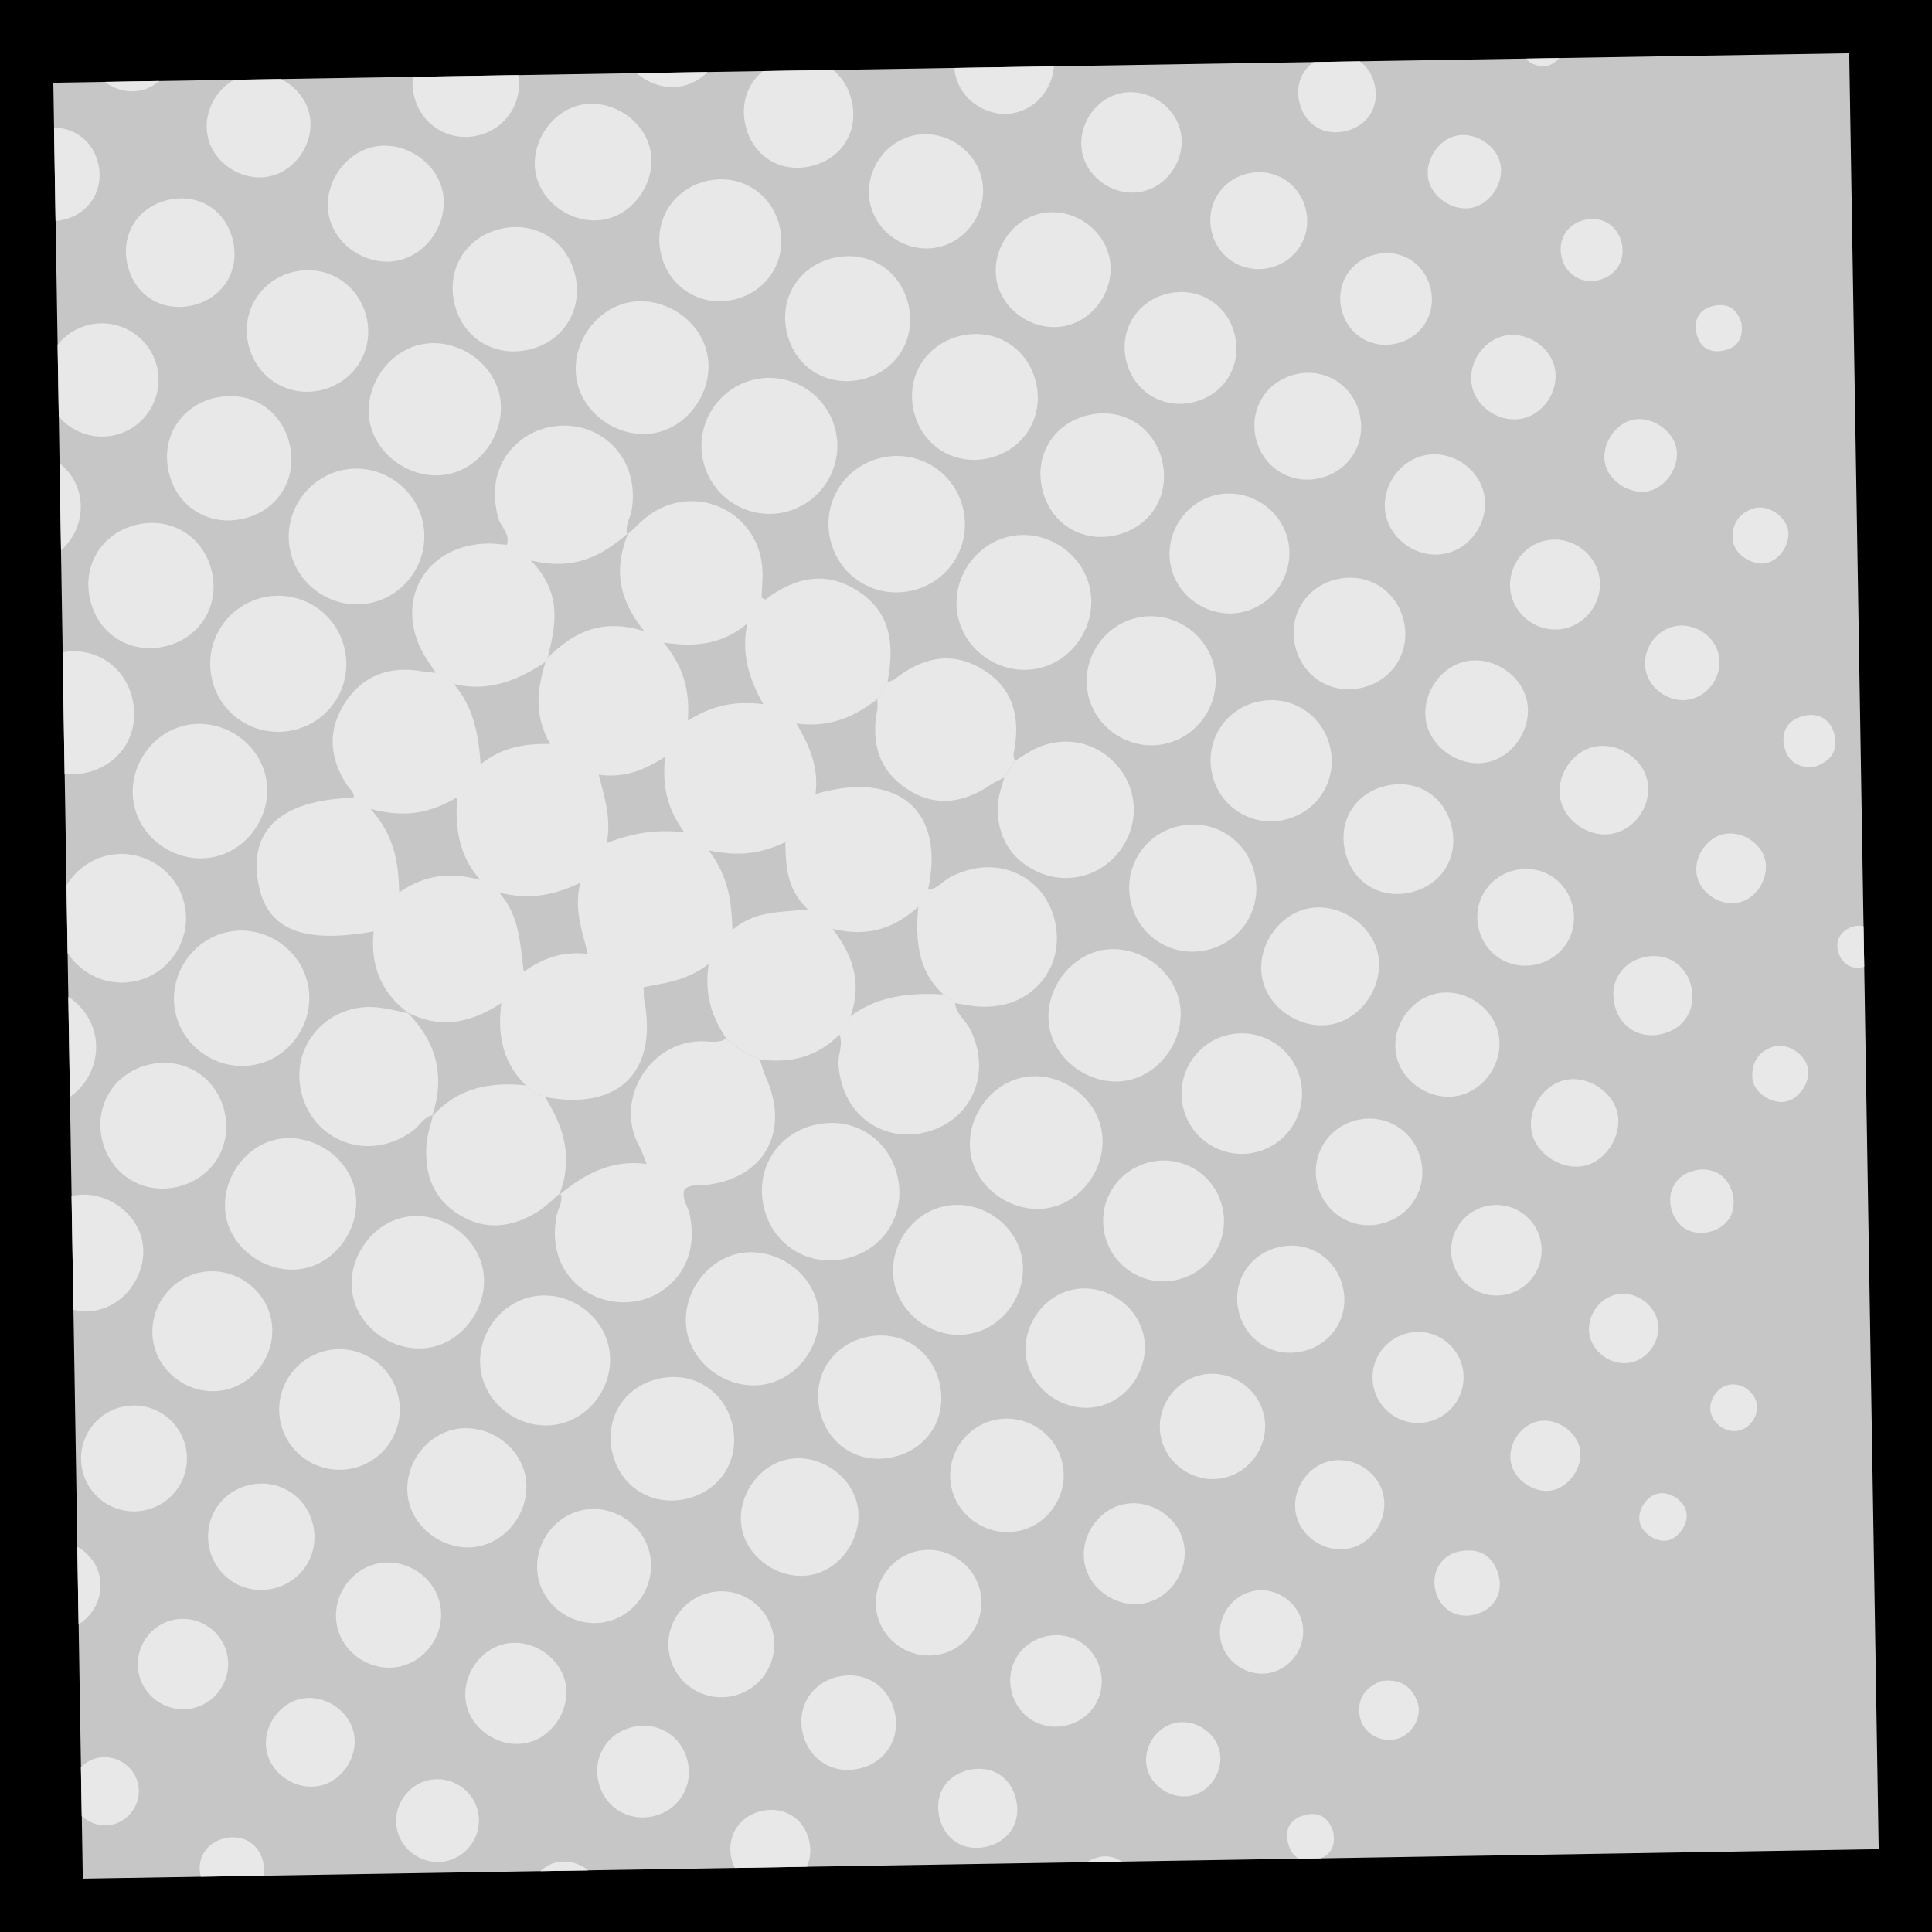 <?xml version="1.0" encoding="UTF-8"?><svg id="Icn_InventoryBG-Grey" xmlns="http://www.w3.org/2000/svg" viewBox="0 0 256 256"><defs><style>.cls-1{fill:#e8e8e8;}.cls-2{fill:#c6c6c6;}</style></defs><rect width="256" height="256"/><rect class="cls-2" x="9" y="9" width="238" height="238" transform="translate(-2.08 2.11) rotate(-.94)"/><g id="dots"><path class="cls-1" d="m66.43,132.93c-.6,4.61.41,8.11,3.26,10.89.67.76,1.5,1.27,2.49,1.53,9.75,1.88,15.02-3.29,13.18-12.89-.09-.44-.04-.91-.07-1.66,2.74-.56,5.55-.76,8.61-3.06-.61,4.15.49,7.13,2.34,9.86,1.3,1.21,2.79,2.12,4.44,2.77,4.04.58,7.62-.32,10.56-3.29.49-.8.97-1.61,1.46-2.41,1.26-3.73.92-7.3-2.36-11.58,5.25,1.22,8.47-.43,11.36-2.94.42-.75.84-1.49,1.26-2.24,2.33-10.45-3.9-15.91-14.9-12.7.42-3.24-.58-6.13-2.54-9.33,4.57.58,7.77-.98,10.72-3.24.45-.75.91-1.51,1.36-2.26.86-4.64.65-9.02-3.74-11.95-4.33-2.89-8.48-1.98-12.41.99-.06.04-.26-.1-.54-.22.04-1.22.19-2.51.11-3.78-.44-7.37-8.33-11.43-14.57-7.47-1.21.77-2.2,1.89-3.28,2.86-1.63,4.15-1.57,8.16,2.2,12.83-5.84-1.84-9.51.3-12.79,3.5-.09.18-.18.36-.28.54-1.09,3.52-1.62,7.03.6,10.89-3.47-.03-6.34.42-9.21,2.69-.29-4.16-1.05-7.75-3.59-10.65-.63-.71-1.41-1.2-2.33-1.45-.65-.07-1.31-.12-1.95-.23-4.14-.69-7.61.5-9.98,4-2.49,3.68-2.26,7.48.19,11.16.34.51.96.88.83,1.62-9.14.26-13.57,3.89-12.76,10.46.84,6.8,5.46,9.01,15.41,7.25-.46,4.43.95,8.08,4.53,10.76,3.99,2.02,7.88,1.67,12.38-1.26Zm37.63-21.34c.07,3.25.17,6.2,2.98,8.91-3.86.41-7.04.19-9.99,2.72-.13-3.76-.47-6.97-3.14-10.54,3.98.84,6.86.46,10.15-1.09Zm-5.05-28.96c-.75,3.8.07,7.04,2.13,10.68-3.76-.46-6.74.14-10,2.18.3-3.81-.49-7.04-3.2-10.35,4.47.69,7.92.12,11.07-2.51Zm-10.89,17.66c-.36,3.76.17,6.74,2.56,10-3.69-.42-6.65.03-10.27,1.41.6-3.35-.3-6.06-1.08-9.05,3.24.44,5.82-.46,8.78-2.36Zm-11.23,16.68c-.84,3.5.18,6.12,1,9.43-3.36-.39-5.83.52-8.49,2.35-.51-3.78-.53-7.44-3.28-10.49,3.58.92,6.92.58,10.77-1.29Zm-27.79-9.79c4.61,1.23,7.89.57,11.47-1.54-.32,4.3.36,7.9,3.06,10.95-3.84-1.01-7.18-.79-10.73,1.66-.11-4-.61-7.48-3.8-11.07Z"/><path class="cls-1" d="m83.17,70.81c.02-.05.04-.1.06-.15l-.12.21s.04-.04.06-.06Z"/><path class="cls-1" d="m54.05,134.2s-.04-.02-.06-.03l.15.1s-.06-.05-.09-.08Z"/><path class="cls-1" d="m87.78,170.99c3.22-2.2,4.51-5.89,3.6-10.07-.24-1.1-1.08-2.09-.7-3.29.68-.69,1.53-.51,2.32-.57,8.11-.62,11.83-6.96,8.46-14.38-.33-.73-.53-1.53-.79-2.3-1.65-.65-3.14-1.56-4.44-2.77-.89.62-1.91.41-2.88.37-7.11-.3-12.09,7.69-8.63,13.93.32.57.51,1.21.97,2.32-4.65-.62-8.18,1.31-11.42,3.96.41,1.01-.3,1.85-.49,2.76-.86,4.23.46,7.88,3.68,10.06,3.08,2.08,7.27,2.07,10.31,0Z"/><path class="cls-1" d="m74.1,158.32c.06-.05.11-.09.17-.14-.01-.03-.02-.06-.03-.09l-.14.23Z"/><path class="cls-1" d="m83.22,70.66s-.09.07-.13.11c0,.03,0,.06.02.09l.12-.21Z"/><path class="cls-1" d="m72.3,87.68c.1-.18.19-.36.28-.54,1-4.19,2.06-8.39-2.24-12.89,5.71,1.42,9.39-.61,12.75-3.48-.29-1.19.46-2.18.63-3.28.66-4.11-.99-7.89-4.33-9.86-3.17-1.87-7.44-1.59-10.34.67-3.14,2.45-4.15,6.17-3.03,10.32.32,1.19,1.62,2.09,1.15,3.57-.89-.06-1.71-.19-2.54-.17-8.22.14-12.51,7.56-8.49,14.67.49.86,1.08,1.66,1.63,2.49.92.25,1.69.73,2.33,1.45,4.57,1.11,8.49-.44,12.19-2.93Z"/><path class="cls-1" d="m112.68,134.67c-.49.8-.97,1.61-1.46,2.41.55,1.32-.2,2.6-.12,3.92.27,4.23,2.5,7.51,6.14,8.82,3.54,1.27,7.96.08,10.38-2.8,2.47-2.94,2.79-6.99.89-10.71-.6-1.17-1.83-1.96-1.97-3.39-.52-.39-1.04-.77-1.56-1.16-4.38-.21-8.63.14-12.3,2.91Z"/><path class="cls-1" d="m116.23,94.11c-.83,4.3.22,7.98,3.95,10.43,3.75,2.47,7.54,1.88,11.14-.59.54-.37,1.16-.62,1.74-.92.46-.73.92-1.47,1.39-2.2-.05-.33-.21-.67-.14-.97.96-4.66.04-8.71-4.25-11.25-4.08-2.41-7.97-1.43-11.54,1.4-.25.2-.61.24-.92.36-.45.75-.91,1.51-1.36,2.26,0,.49.09,1,0,1.48Z"/><path class="cls-1" d="m124.98,131.76c.52.39,1.04.77,1.56,1.16.98.15,1.95.36,2.93.44,4.42.36,8.09-1.63,9.77-5.27,1.66-3.58.69-8.25-2.25-10.88-2.98-2.66-7.19-3.04-11.08-.98-1,.53-1.71,1.59-2.97,1.67-.42.75-.84,1.49-1.26,2.24-.38,4.29-.15,8.4,3.29,11.61Z"/><path class="cls-1" d="m57.24,147.96s.09-.09.13-.14c0-.02.01-.05.02-.07l-.15.21Z"/><path class="cls-1" d="m74.15,158.17c-.02.05-.03.1-.06.15l.14-.23s-.06.05-.09.08Z"/><path class="cls-1" d="m72.18,145.35c-.98-.26-1.81-.77-2.49-1.53-4.72-.5-8.99.31-12.32,4-.3,1.25-.75,2.49-.85,3.76-.32,3.91.85,7.25,4.34,9.39,3.49,2.14,6.99,1.67,10.34-.38,1.07-.66,1.97-1.6,2.95-2.43,1.81-4.64.6-8.83-1.97-12.82Z"/><path class="cls-1" d="m53.99,134.17s.06.06.08.09c.02,0,.04,0,.07.01l-.15-.1Z"/><path class="cls-1" d="m57.3,147.78c-.02.06-.04.12-.06.19l.15-.21s-.06.02-.09.03Z"/><path class="cls-1" d="m54.07,134.26c-1.27-.26-2.53-.59-3.81-.75-4.38-.55-8.41,1.8-9.98,5.73-1.48,3.7-.23,8.27,2.93,10.71,3.36,2.6,7.88,2.54,11.5-.12.89-.65,1.4-1.8,2.59-2.06,1.69-5.16.56-9.65-3.23-13.52Z"/><path class="cls-1" d="m107.97,149.05c-5.03,1.19-7.94,5.91-6.75,10.94,1.19,5.02,5.93,7.94,10.94,6.76,5.02-1.19,7.94-5.93,6.75-10.94-1.19-5.02-5.93-7.94-10.94-6.75Z"/><path class="cls-1" d="m100.2,50.24c-4.96.99-8.15,5.91-7.03,10.83,1.08,4.75,5.76,7.8,10.53,6.85,4.96-.99,8.15-5.91,7.03-10.83-1.07-4.73-5.78-7.8-10.53-6.85Z"/><path class="cls-1" d="m132.31,105.92c-.58,4.37,1.46,8.01,5.36,9.68,3.84,1.65,8.18.49,10.7-2.85,2.54-3.37,2.48-7.84-.14-11.07-2.65-3.26-6.86-4.31-10.79-2.6-1.05.46-2,1.17-2.99,1.77-.46.73-.92,1.47-1.39,2.2-.26.96-.62,1.9-.75,2.88Z"/><path class="cls-1" d="m34.04,141.03c4.72-1.09,7.77-5.91,6.75-10.65-1.03-4.73-5.8-7.86-10.55-6.9-4.74.96-7.94,5.7-7.04,10.46.93,4.95,5.94,8.22,10.85,7.08Z"/><path class="cls-1" d="m133.56,71.14c-4.66,1.14-7.67,6-6.6,10.68,1.11,4.87,6.27,7.96,11.07,6.63,4.63-1.28,7.5-6.24,6.3-10.87-1.21-4.65-6.12-7.59-10.77-6.45Z"/><path class="cls-1" d="m28.45,113.53c4.7-1.05,7.8-5.95,6.75-10.66-1.05-4.7-5.95-7.8-10.66-6.75-4.7,1.05-7.8,5.95-6.75,10.66,1.05,4.7,5.95,7.8,10.66,6.75Z"/><path class="cls-1" d="m45.58,62.25c-4.93.93-8.19,5.84-7.12,10.74,1.02,4.72,5.71,7.83,10.45,6.94,4.94-.93,8.19-5.83,7.12-10.74-1.02-4.72-5.71-7.83-10.45-6.94Z"/><path class="cls-1" d="m116.72,60.67c-4.99,1.19-7.95,6.16-6.63,11.12,1.27,4.77,6,7.59,10.82,6.45,4.99-1.19,7.95-6.15,6.64-11.12-1.26-4.75-6.02-7.59-10.82-6.45Z"/><path class="cls-1" d="m28.15,90.29c1.25,4.72,6.05,7.57,10.81,6.44,4.97-1.18,7.93-6.16,6.62-11.1-1.25-4.72-6.04-7.58-10.8-6.44-4.95,1.18-7.93,6.18-6.62,11.11Z"/><path class="cls-1" d="m82.86,40.18c-4.4,1.16-7.34,5.93-6.4,10.39.97,4.61,5.97,7.79,10.6,6.74,4.6-1.05,7.72-6.1,6.59-10.69-1.13-4.6-6.22-7.64-10.78-6.44Z"/><path class="cls-1" d="m101.67,183.37c4.63-1.05,7.75-6.09,6.62-10.71-1.13-4.63-6.21-7.67-10.8-6.47-4.62,1.21-7.59,6.34-6.32,10.9,1.24,4.42,6.04,7.29,10.5,6.28Z"/><path class="cls-1" d="m57.2,178.51c4.64-.97,7.84-6.06,6.71-10.68-1.08-4.44-5.89-7.46-10.38-6.53-4.64.97-7.84,6.06-6.71,10.68,1.08,4.44,5.89,7.46,10.38,6.53Z"/><path class="cls-1" d="m135.11,142.86c-4.4,1.15-7.35,5.91-6.43,10.37.96,4.61,5.95,7.8,10.58,6.76,4.61-1.04,7.73-6.08,6.61-10.67-1.12-4.6-6.2-7.65-10.77-6.46Z"/><path class="cls-1" d="m59.57,62.79c4.62-1.05,7.75-6.19,6.55-10.76-1.16-4.42-6.01-7.37-10.46-6.36-4.62,1.05-7.75,6.19-6.55,10.76,1.16,4.42,6.01,7.37,10.46,6.36Z"/><path class="cls-1" d="m40.16,168.1c4.42-.81,7.63-5.42,6.95-9.99-.69-4.61-5.58-8.03-10.26-7.17-4.42.81-7.63,5.42-6.95,9.99.69,4.61,5.58,8.03,10.26,7.17Z"/><path class="cls-1" d="m149.96,143.02c4.61-1.26,7.54-6.51,6.14-11-1.37-4.4-6.32-7.17-10.69-5.97-4.42,1.21-7.32,6.09-6.27,10.52,1.1,4.62,6.26,7.7,10.82,6.46Z"/><path class="cls-1" d="m129.05,176.62c4.51-1.15,7.39-5.98,6.25-10.47-1.15-4.51-5.98-7.39-10.47-6.25-4.51,1.15-7.39,5.98-6.25,10.47,1.15,4.51,5.98,7.39,10.47,6.25Z"/><path class="cls-1" d="m160.83,88.11c-1.15-4.53-5.87-7.35-10.39-6.2-4.53,1.15-7.35,5.87-6.2,10.39,1.15,4.53,5.87,7.35,10.39,6.2,4.53-1.15,7.35-5.87,6.2-10.39Z"/><path class="cls-1" d="m18.21,129.95c4.54-1.15,7.33-5.84,6.18-10.36-1.15-4.54-5.84-7.33-10.36-6.18-2.26.58-4.09,2.03-5.22,3.91l.15,8.96c1.94,2.99,5.65,4.58,9.26,3.66Z"/><path class="cls-1" d="m74.35,188.63c4.51-1.15,7.39-5.99,6.24-10.48-1.15-4.51-5.99-7.39-10.48-6.24-4.51,1.15-7.39,5.99-6.24,10.48,1.15,4.51,5.99,7.39,10.48,6.24Z"/><path class="cls-1" d="m91.18,198.54c4.52-1.17,6.99-5.43,5.81-9.98-1.17-4.5-5.44-6.99-9.98-5.81-4.52,1.17-6.99,5.43-5.81,9.98,1.17,4.5,5.44,6.99,9.98,5.81Z"/><path class="cls-1" d="m127.58,44.43c-4.74.96-7.58,5.33-6.51,10.01,1.03,4.52,5.2,7.23,9.71,6.32,4.74-.96,7.58-5.33,6.51-10.01-1.03-4.52-5.2-7.23-9.71-6.32Z"/><path class="cls-1" d="m22.06,85.6c4.51-1.15,7.08-5.42,5.99-9.95-1.09-4.54-5.32-7.17-9.86-6.14-4.56,1.03-7.26,5.22-6.29,9.77,1.02,4.78,5.43,7.53,10.16,6.32Z"/><path class="cls-1" d="m144.29,54.99c-4.57,1.02-7.23,5.18-6.21,9.73,1.02,4.57,5.18,7.23,9.73,6.21,4.57-1.02,7.23-5.18,6.21-9.73-1.02-4.57-5.18-7.23-9.73-6.21Z"/><path class="cls-1" d="m114.51,50.19c4.48-1.21,6.97-5.5,5.8-10.04-1.15-4.51-5.41-7.05-9.95-5.95-4.53,1.1-7.14,5.31-6.1,9.85,1.08,4.74,5.53,7.41,10.25,6.14Z"/><path class="cls-1" d="m23.47,157.27c4.52-1.03,7.24-5.19,6.34-9.7-.95-4.74-5.32-7.59-10-6.52-4.52,1.03-7.24,5.19-6.34,9.7.95,4.74,5.32,7.59,10,6.52Z"/><path class="cls-1" d="m28.55,52.7c-4.55,1.04-7.2,5.18-6.22,9.72,1.03,4.76,5.4,7.46,10.11,6.26,4.5-1.15,7.02-5.38,5.92-9.9-1.1-4.52-5.28-7.11-9.81-6.07Z"/><path class="cls-1" d="m159.99,125.86c4.62-1.09,7.38-5.64,6.22-10.24-1.16-4.61-5.74-7.3-10.34-6.07-4.58,1.22-7.21,5.85-5.92,10.43,1.23,4.37,5.6,6.94,10.04,5.89Z"/><path class="cls-1" d="m70.19,46.31c4.51-1.11,7.08-5.3,6.03-9.83-1.1-4.72-5.52-7.35-10.22-6.07-4.46,1.22-6.91,5.49-5.73,10.01,1.16,4.49,5.39,7,9.92,5.88Z"/><path class="cls-1" d="m11.5,102.37c4.54-1.07,7.12-5.26,6.04-9.79-1.03-4.35-4.92-6.9-9.24-6.15l.26,16.12c.94.1,1.93.05,2.93-.18Z"/><path class="cls-1" d="m166.57,152.63c4.21-1.11,6.77-5.4,5.73-9.63-1.04-4.23-5.29-6.85-9.54-5.88-4.24.97-6.93,5.19-6.03,9.45.95,4.45,5.44,7.22,9.84,6.06Z"/><path class="cls-1" d="m12.56,137.1c-.46-2.14-1.78-3.9-3.51-5.01l.22,13.25c2.57-1.79,3.99-5.02,3.3-8.24Z"/><path class="cls-1" d="m42.23,51.76c4.54-.87,7.36-5.14,6.36-9.63-.96-4.32-5.02-7.01-9.33-6.18-4.54.87-7.36,5.14-6.36,9.63.96,4.32,5.02,7.01,9.33,6.18Z"/><path class="cls-1" d="m26.25,168.67c-4.2,1.03-6.87,5.42-5.84,9.61,1.03,4.2,5.42,6.87,9.61,5.84,4.2-1.03,6.87-5.42,5.84-9.61-1.03-4.2-5.42-6.87-9.61-5.84Z"/><path class="cls-1" d="m46.74,194.56c4.25-.95,6.96-5.16,6.07-9.42-.89-4.26-5.06-7.04-9.33-6.22-4.27.82-7.12,4.95-6.37,9.23.79,4.48,5.18,7.4,9.62,6.41Z"/><path class="cls-1" d="m97.04,39.75c4.52-.93,7.27-5.14,6.29-9.62-.99-4.51-5.23-7.19-9.71-6.14-4.29,1-6.93,5.02-6.11,9.32.87,4.53,5.04,7.36,9.52,6.44Z"/><path class="cls-1" d="m166.76,92.96c-4.48.96-7.21,5.31-6.11,9.76,1.04,4.25,5.18,6.85,9.46,5.93,4.48-.96,7.2-5.31,6.11-9.76-1.04-4.25-5.18-6.85-9.46-5.93Z"/><path class="cls-1" d="m118.36,193.07c4.55-1.04,7.18-5.2,6.15-9.74-1.04-4.55-5.2-7.18-9.74-6.15-4.55,1.04-7.18,5.2-6.15,9.74,1.04,4.56,5.2,7.18,9.74,6.15Z"/><path class="cls-1" d="m156.29,169.5c4.23-1.15,6.73-5.46,5.64-9.71-1.09-4.25-5.35-6.82-9.62-5.79-4.27,1.03-6.9,5.24-5.94,9.53,1,4.48,5.49,7.18,9.92,5.97Z"/><path class="cls-1" d="m161.17,65.58c-4.21.94-6.96,5.28-6.02,9.5.94,4.21,5.28,6.96,9.5,6.02,4.21-.94,6.96-5.28,6.02-9.5-.94-4.21-5.28-6.96-9.5-6.02Z"/><path class="cls-1" d="m145.87,186.28c4.1-1.13,6.69-5.64,5.57-9.72-1.13-4.1-5.64-6.69-9.72-5.57-4.1,1.13-6.69,5.64-5.57,9.72,1.13,4.1,5.64,6.69,9.72,5.57Z"/><path class="cls-1" d="m63.34,204.91c4.18-.77,7.12-5.18,6.27-9.38-.85-4.18-5.29-7.04-9.47-6.11-3.97.88-6.75,5.03-6.07,9.08.7,4.18,5.06,7.2,9.28,6.42Z"/><path class="cls-1" d="m176.3,135.76c4.12-.69,7.14-5.19,6.29-9.33-.81-3.92-5.04-6.77-9.04-6.09-4.12.69-7.14,5.19-6.29,9.33.81,3.92,5.03,6.77,9.04,6.09Z"/><path class="cls-1" d="m80.32,29.03c3.93-.89,6.67-5.19,5.85-9.16-.81-3.93-5.07-6.75-9.07-6-4.12.77-7.05,5.36-6.04,9.46.97,3.92,5.31,6.6,9.25,5.7Z"/><path class="cls-1" d="m12.62,173.65c4.13-.69,7.13-5.21,6.2-9.35-.88-3.93-5.18-6.68-9.15-5.86-.06.01-.12.03-.19.05l.25,15.06c.94.22,1.92.27,2.89.11Z"/><path class="cls-1" d="m113.54,199.13c-.98-3.9-5.29-6.58-9.23-5.75-4.11.87-6.96,5.45-5.93,9.53.98,3.9,5.29,6.58,9.23,5.75,4.11-.87,6.96-5.45,5.93-9.53Z"/><path class="cls-1" d="m53.08,34.44c3.91-1.05,6.48-5.38,5.52-9.29-.97-3.92-5.26-6.56-9.2-5.67-4.11.94-6.86,5.56-5.7,9.59,1.12,3.9,5.51,6.4,9.38,5.37Z"/><path class="cls-1" d="m134.94,202.87c4.07-.83,6.73-4.93,5.83-9.01-.86-3.88-4.68-6.44-8.61-5.78-4.1.69-6.89,4.7-6.13,8.8.76,4.08,4.83,6.81,8.91,5.98Z"/><path class="cls-1" d="m86.02,205.53c-1.1-4.01-5.44-6.45-9.4-5.29-3.8,1.11-6.16,5.16-5.26,9.01.95,4.04,5.19,6.62,9.21,5.59,4.03-1.03,6.54-5.31,5.44-9.31Z"/><path class="cls-1" d="m141.43,43.12c3.97-1.02,6.52-5.32,5.51-9.27-1.02-3.97-5.31-6.52-9.27-5.51-3.97,1.02-6.52,5.31-5.51,9.27,1.02,3.97,5.32,6.52,9.27,5.51Z"/><path class="cls-1" d="m10.51,65.47c-.39-1.66-1.35-3.07-2.61-4.09l.19,11.53c2.03-1.8,3.08-4.67,2.42-7.44Z"/><path class="cls-1" d="m15.06,57.69c4.08-.86,6.69-4.94,5.76-9.02-.93-4.07-5.05-6.61-9.11-5.61-1.67.41-3.08,1.37-4.08,2.63l.16,9.51c1.73,2.02,4.49,3.08,7.27,2.49Z"/><path class="cls-1" d="m124.56,32.7c4.02-1.03,6.54-5.34,5.45-9.33-1.1-4.01-5.47-6.46-9.42-5.3-3.8,1.12-6.17,5.18-5.26,9.03.96,4.04,5.22,6.62,9.24,5.6Z"/><path class="cls-1" d="m187,118.23c4.07-.98,6.32-4.68,5.34-8.75-.98-4.07-4.68-6.32-8.75-5.34-4.07.98-6.32,4.68-5.34,8.75.98,4.07,4.68,6.32,8.75,5.34Z"/><path class="cls-1" d="m176.91,76.81c-3.95,1.04-6.21,4.79-5.29,8.78.96,4.18,4.93,6.57,9.08,5.48,4.13-1.09,6.4-5.14,5.18-9.26-1.15-3.9-5-6.04-8.96-5Z"/><path class="cls-1" d="m154.75,38.9c-3.98.93-6.38,4.63-5.58,8.63.84,4.21,4.76,6.74,8.93,5.77,3.98-.93,6.38-4.63,5.58-8.63-.84-4.21-4.76-6.74-8.93-5.77Z"/><path class="cls-1" d="m41.46,201.96c-.92-3.78-4.59-6.06-8.39-5.2-3.99.9-6.33,4.84-5.23,8.78,1.04,3.73,4.81,5.88,8.57,4.9,3.76-.98,5.97-4.7,5.05-8.48Z"/><path class="cls-1" d="m25.43,40.48c4.05-.91,6.35-4.52,5.45-8.55-.91-4.05-4.52-6.35-8.55-5.45-4.05.91-6.35,4.52-5.45,8.55.91,4.05,4.52,6.35,8.55,5.45Z"/><path class="cls-1" d="m54.78,12.28c.71,4.04,4.52,6.59,8.5,5.68,3.7-.84,6.02-4.32,5.39-8.01l-13.95.23c-.08.68-.07,1.39.05,2.1Z"/><path class="cls-1" d="m182.66,162.22c3.99-.74,6.5-4.49,5.64-8.43-.82-3.76-4.38-6.15-8.14-5.45-3.79.7-6.3,4.18-5.73,7.95.6,4.01,4.29,6.67,8.23,5.94Z"/><path class="cls-1" d="m98.76,16.5c.89,4.09,4.51,6.43,8.58,5.54,4.1-.89,6.43-4.51,5.54-8.58-.38-1.76-1.28-3.2-2.49-4.19l-9.29.15c-2.02,1.63-2.96,4.24-2.35,7.08Z"/><path class="cls-1" d="m166.4,58.04c.87,3.79,4.42,6.12,8.21,5.38,4.02-.79,6.47-4.54,5.56-8.51-.87-3.79-4.43-6.12-8.21-5.37-4.02.79-6.47,4.54-5.56,8.51Z"/><path class="cls-1" d="m172.44,179.09c3.84-.79,6.25-4.29,5.59-8.1-.71-4.06-4.4-6.61-8.4-5.78-3.84.79-6.25,4.29-5.59,8.1.7,4.06,4.4,6.61,8.4,5.78Z"/><path class="cls-1" d="m94.12,211.02c-3.74.8-6.16,4.46-5.43,8.2.78,3.95,4.69,6.44,8.59,5.46,3.72-.93,6-4.65,5.13-8.39-.87-3.74-4.55-6.08-8.29-5.28Z"/><path class="cls-1" d="m162.11,195.84c3.71-.79,6.17-4.57,5.38-8.28-.79-3.71-4.57-6.17-8.28-5.38-3.71.79-6.17,4.57-5.38,8.28.79,3.71,4.57,6.17,8.28,5.38Z"/><path class="cls-1" d="m24.61,191.77c-.81-3.74-4.48-6.15-8.22-5.4-3.95.79-6.42,4.71-5.43,8.61.94,3.72,4.67,5.98,8.4,5.1,3.73-.88,6.06-4.57,5.25-8.31Z"/><path class="cls-1" d="m58.23,212.22c-.97-3.65-4.89-5.93-8.53-4.96-3.65.97-5.93,4.88-4.96,8.53.97,3.65,4.89,5.93,8.53,4.96,3.65-.97,5.93-4.89,4.96-8.53Z"/><path class="cls-1" d="m129.88,210.83c-.83-3.69-4.54-6.09-8.24-5.32-3.7.76-6.17,4.44-5.47,8.15.73,3.9,4.67,6.44,8.54,5.51,3.67-.89,6-4.64,5.17-8.33Z"/><path class="cls-1" d="m194.45,87.59c-3.41.58-5.99,4.16-5.54,7.69.46,3.61,4.3,6.38,7.96,5.76,3.41-.58,5.99-4.17,5.54-7.69-.46-3.61-4.3-6.38-7.96-5.76Z"/><path class="cls-1" d="m90.09,11.46c1.41-.22,2.68-.93,3.67-1.92l-9.4.15c1.54,1.36,3.65,2.09,5.74,1.76Z"/><path class="cls-1" d="m27.57,18.31c.92,3.6,4.93,5.95,8.5,4.97,3.58-.99,5.87-5.07,4.82-8.59-.56-1.87-1.97-3.38-3.69-4.22l-6.19.1c-2.64,1.49-4.2,4.73-3.43,7.74Z"/><path class="cls-1" d="m156.84,204.44c-.75-3.49-4.48-5.87-7.98-5.11-3.49.75-5.87,4.48-5.11,7.98.75,3.49,4.48,5.87,7.98,5.11,3.48-.75,5.87-4.48,5.11-7.98Z"/><path class="cls-1" d="m193.2,145.19c3.65-.75,6.16-4.66,5.33-8.31-.83-3.65-4.77-6.08-8.4-5.18-3.44.85-5.79,4.52-5.14,8.01.68,3.65,4.55,6.23,8.22,5.48Z"/><path class="cls-1" d="m67.16,217.77c-3.48.6-6.02,4.25-5.42,7.8.59,3.48,4.25,6.02,7.8,5.42,3.48-.59,6.02-4.25,5.42-7.8-.6-3.48-4.25-6.02-7.8-5.42Z"/><path class="cls-1" d="m188.49,60.4c-3.46.9-5.69,4.66-4.8,8.1.9,3.46,4.66,5.69,8.1,4.79,3.46-.9,5.69-4.66,4.79-8.1-.9-3.46-4.66-5.69-8.1-4.79Z"/><path class="cls-1" d="m134.42,14.96c2.92-.6,5.05-3.27,5.22-6.17l-13.17.22c.02.24.04.48.09.72.65,3.52,4.32,5.96,7.86,5.23Z"/><path class="cls-1" d="m151.34,25.38c3.48-.75,5.85-4.43,5.1-7.93-.75-3.48-4.43-5.85-7.93-5.1-3.48.75-5.85,4.43-5.1,7.93.75,3.48,4.43,5.85,7.93,5.1Z"/><path class="cls-1" d="m203.63,127.77c3.47-.82,5.53-4.09,4.78-7.57-.76-3.49-3.99-5.62-7.48-4.93-3.49.69-5.7,3.91-5.08,7.39.66,3.7,4.12,5.98,7.78,5.11Z"/><path class="cls-1" d="m110.92,222.2c-3.49.88-5.4,4.09-4.52,7.59.88,3.48,4.09,5.4,7.59,4.53,3.48-.88,5.4-4.09,4.53-7.59-.88-3.48-4.09-5.4-7.59-4.52Z"/><path class="cls-1" d="m168.02,35.53c3.69-.73,5.91-4.25,4.98-7.89-.89-3.45-4.22-5.46-7.68-4.64-3.47.82-5.55,4.11-4.79,7.59.75,3.48,4.01,5.63,7.5,4.94Z"/><path class="cls-1" d="m193.89,181.75c-.46-3.47-3.69-5.81-7.12-5.15-3.24.63-5.37,3.69-4.82,6.93.56,3.24,3.6,5.45,6.84,4.95,3.26-.5,5.52-3.49,5.09-6.73Z"/><path class="cls-1" d="m12.94,21.36c-.79-2.74-3.09-4.43-5.78-4.44l.2,12.36c.42-.03.84-.1,1.27-.22,3.44-.92,5.29-4.24,4.3-7.7Z"/><path class="cls-1" d="m138.85,216.77c-3.51.65-5.65,3.94-4.81,7.4.8,3.27,3.91,5.21,7.2,4.47,3.29-.74,5.29-3.82,4.62-7.1-.68-3.31-3.72-5.38-7.01-4.77Z"/><path class="cls-1" d="m83.9,228.82c-3.31.74-5.32,3.8-4.64,7.11.72,3.52,4.03,5.59,7.5,4.68,3.27-.86,5.14-4,4.34-7.3-.8-3.29-3.9-5.23-7.2-4.49Z"/><path class="cls-1" d="m204.12,164.3c-.75-3.23-3.97-5.23-7.2-4.48s-5.23,3.97-4.48,7.2c.75,3.23,3.97,5.23,7.2,4.49,3.23-.75,5.23-3.97,4.48-7.2Z"/><path class="cls-1" d="m184.85,45.56c3.52-.72,5.58-4.04,4.67-7.51-.86-3.27-4-5.14-7.3-4.33-3.29.8-5.22,3.91-4.48,7.21.74,3.31,3.81,5.31,7.12,4.63Z"/><path class="cls-1" d="m207.56,83.22c3.18-.84,5.13-4.25,4.22-7.4-.86-2.98-3.98-4.85-7.01-4.19-3.22.7-5.29,4.02-4.52,7.22.77,3.21,4.12,5.21,7.31,4.37Z"/><path class="cls-1" d="m13.15,208.67c-.41-1.62-1.51-2.94-2.91-3.72l.17,10.28c2.17-1.32,3.39-4,2.74-6.56Z"/><path class="cls-1" d="m18.79,11.95c.86-.21,1.64-.64,2.31-1.22l-7.22.12c1.39,1.04,3.2,1.52,4.92,1.1Z"/><path class="cls-1" d="m22.69,214.71c-3.18.85-5.08,4.15-4.23,7.34.85,3.18,4.15,5.08,7.34,4.23,3.18-.85,5.08-4.16,4.23-7.34-.85-3.18-4.15-5.08-7.34-4.23Z"/><path class="cls-1" d="m214.25,147.2c-.83-2.86-4.22-4.8-7.07-4.05-2.88.76-4.88,4.09-4.2,6.98.73,3.07,4.4,5.18,7.37,4.23,2.83-.9,4.71-4.35,3.9-7.16Z"/><path class="cls-1" d="m39.76,225.13c-3.15.74-5.21,4.23-4.32,7.33.84,2.93,4.07,4.83,7.03,4.14,3.14-.74,5.21-4.24,4.32-7.33-.83-2.9-4.1-4.83-7.03-4.14Z"/><path class="cls-1" d="m213.78,110.44c3.14-.68,5.26-4.14,4.44-7.24-.77-2.89-4.02-4.89-6.95-4.26-3.14.68-5.26,4.14-4.44,7.25.77,2.89,4.02,4.89,6.95,4.26Z"/><path class="cls-1" d="m183.28,197.97c-.78-3.14-4.17-5.15-7.29-4.31-3.11.84-5.07,4.31-4.16,7.38.86,2.91,4.03,4.78,6.99,4.12,3.15-.7,5.23-4.06,4.45-7.19Z"/><path class="cls-1" d="m56.93,235.85c-2.88.56-4.86,3.43-4.37,6.32.53,3.09,3.66,5.15,6.71,4.41,2.87-.7,4.7-3.62,4.07-6.51-.63-2.88-3.51-4.78-6.41-4.22Z"/><path class="cls-1" d="m166.19,210.8c-3.03.53-5.1,3.64-4.42,6.65.63,2.82,3.51,4.74,6.36,4.24,3.03-.53,5.1-3.64,4.42-6.66-.63-2.82-3.51-4.74-6.36-4.24Z"/><path class="cls-1" d="m195.04,51.17c.64,3,3.96,5.02,6.92,4.23,2.98-.8,4.85-4.19,3.93-7.1-.88-2.75-4.03-4.49-6.79-3.75-2.78.74-4.65,3.8-4.05,6.61Z"/><path class="cls-1" d="m128.48,234.5c-3.07.66-4.72,3.25-4.01,6.3.72,3.05,3.35,4.64,6.39,3.86,3.02-.77,4.55-3.45,3.71-6.48-.79-2.81-3.23-4.29-6.09-3.67Z"/><path class="cls-1" d="m172.15,13.44c.67,3.07,3.28,4.68,6.32,3.89,2.79-.73,4.31-3.2,3.7-6.03-.3-1.39-1.02-2.47-1.99-3.17l-6.11.1c-1.62,1.13-2.39,3.07-1.92,5.21Z"/><path class="cls-1" d="m219.58,137.12c3.1-.38,5.06-2.87,4.62-5.88-.44-3.08-2.99-4.98-5.99-4.48-3.07.51-4.9,3.08-4.33,6.1.54,2.88,2.86,4.62,5.7,4.27Z"/><path class="cls-1" d="m107.24,243.97c-.67-2.99-3.33-4.68-6.31-4.01-2.99.67-4.68,3.33-4.01,6.31.1.45.26.86.44,1.24l9.56-.16c.45-1,.59-2.16.31-3.39Z"/><path class="cls-1" d="m155.77,228.28c-2.66.55-4.46,3.46-3.76,6.09.64,2.43,3.33,4.09,5.79,3.58,2.66-.55,4.46-3.46,3.76-6.09-.64-2.43-3.33-4.09-5.79-3.58Z"/><path class="cls-1" d="m218.11,89.05c.62,2.41,3.21,4.08,5.66,3.66,2.64-.46,4.52-3.22,3.99-5.87-.53-2.64-3.33-4.44-5.96-3.84-2.63.6-4.36,3.44-3.69,6.05Z"/><path class="cls-1" d="m73.45,246.85c-.7.21-1.32.6-1.85,1.09l6.36-.1c-1.24-1.01-2.94-1.45-4.51-.98Z"/><path class="cls-1" d="m194.97,27.54c2.61-.5,4.49-3.54,3.77-6.1-.67-2.38-3.51-4.03-5.89-3.43-2.39.6-4.11,3.4-3.58,5.8.53,2.4,3.28,4.2,5.71,3.73Z"/><path class="cls-1" d="m212.71,61.58c.62,2.33,3.44,4.03,5.79,3.48,2.35-.55,4.11-3.32,3.63-5.69-.48-2.34-3.22-4.19-5.6-3.78-2.55.44-4.48,3.47-3.81,5.99Z"/><path class="cls-1" d="m228.18,110.58c-2.22.61-3.8,3.2-3.33,5.45.52,2.47,3.32,4.18,5.75,3.51,2.39-.65,3.99-3.61,3.2-5.93-.74-2.21-3.4-3.64-5.63-3.03Z"/><path class="cls-1" d="m203.8,188.33c-2.41.51-4.14,3.25-3.56,5.65.53,2.19,3.02,3.86,5.26,3.53,2.35-.35,4.29-3.09,3.86-5.47-.43-2.39-3.16-4.22-5.56-3.71Z"/><path class="cls-1" d="m14.77,241.79c2.37-.47,3.98-2.83,3.57-5.21-.41-2.36-2.73-4.05-5.11-3.7-.98.14-1.84.61-2.51,1.28l.11,6.49c1.04.95,2.5,1.43,3.94,1.14Z"/><path class="cls-1" d="m219.7,175.41c-.32-2.49-2.93-4.38-5.42-3.91-2.3.43-4,2.79-3.7,5.15.32,2.49,2.93,4.38,5.42,3.91,2.3-.43,4-2.79,3.7-5.15Z"/><path class="cls-1" d="m220.21,197.86c-.18,0-.35.02-.51.05-.75.16-1.46.68-1.94,1.44-.48.76-.66,1.64-.48,2.39.31,1.29,1.82,2.42,3.22,2.42.12,0,.24,0,.36-.03.7-.1,1.43-.6,1.95-1.33.54-.76.79-1.65.65-2.39-.25-1.36-1.77-2.56-3.26-2.56Z"/><path class="cls-1" d="m229.63,183.44c-.17,0-.33.01-.49.04-1.53.28-2.69,1.91-2.49,3.48.19,1.45,1.64,2.67,3.17,2.67.17,0,.33-.02.49-.04,1.53-.28,2.69-1.91,2.49-3.48-.19-1.45-1.64-2.67-3.16-2.67Z"/><path class="cls-1" d="m34.9,246.85c-.53-2.5-2.68-3.86-5.16-3.26-2.42.58-3.74,2.7-3.14,5.08l8.35-.14c.08-.53.08-1.1-.05-1.68Z"/><path class="cls-1" d="m193.69,205.5c-2.55.37-4.03,2.58-3.53,5.08.51,2.53,2.68,3.95,5.18,3.38,2.51-.57,3.91-2.8,3.22-5.27-.68-2.44-2.36-3.55-4.87-3.18Z"/><path class="cls-1" d="m229.54,158.03c-.63-2.27-2.61-3.46-4.92-2.95-2.52.56-3.82,2.72-3.13,5.22.63,2.28,2.6,3.46,4.92,2.95,2.53-.56,3.82-2.71,3.13-5.22Z"/><path class="cls-1" d="m212.18,37.02c2.19-.7,3.29-2.83,2.64-5.06-.65-2.22-2.71-3.38-4.97-2.79-2.23.58-3.46,2.63-2.94,4.88.57,2.44,2.88,3.74,5.27,2.97Z"/><path class="cls-1" d="m182.97,222.77c-2.09.84-3.18,2.34-2.8,4.63.35,2.19,2.74,3.61,4.88,3.03,2.14-.58,3.52-3.04,2.71-5.08-.84-2.12-2.51-2.95-4.79-2.59Z"/><path class="cls-1" d="m145.48,246.11c-.56.15-1.04.37-1.45.64l4.61-.08c-.9-.62-2.04-.87-3.17-.56Z"/><path class="cls-1" d="m234.96,138.69c-1.98.63-2.91,2.15-2.76,4.17.14,1.87,2.49,3.46,4.38,3.11,1.85-.34,3.37-2.64,2.96-4.5-.41-1.85-2.78-3.36-4.58-2.79Z"/><path class="cls-1" d="m229.62,71.62c.2,1.86,2.58,3.38,4.43,2.99,1.84-.39,3.3-2.71,2.84-4.55-.46-1.84-2.86-3.3-4.63-2.67-1.94.68-2.86,2.2-2.64,4.22Z"/><path class="cls-1" d="m238.94,94.88c-2.05.51-3,2.09-2.49,4.14.51,2.06,2.06,2.85,4.14,2.53,2.02-.71,3-2.13,2.49-4.19-.51-2.05-2.09-3-4.14-2.49Z"/><path class="cls-1" d="m205.29,8.67c.53-.27.99-.59,1.33-.97l-4.4.07c.68.85,1.78,1.15,3.07.9Z"/><path class="cls-1" d="m228.24,46.48c1.95-.33,2.78-1.63,2.52-3.63-.55-1.87-1.77-2.76-3.73-2.31-1.7.39-2.55,1.59-2.29,3.31.29,1.92,1.51,2.97,3.5,2.63Z"/><path class="cls-1" d="m176.65,242.7c-.62-1.89-1.89-2.69-3.8-2.18-1.91.51-2.66,1.87-2.16,3.76.26.99.75,1.66,1.43,2.01l2.9-.05c1.47-.61,1.96-1.87,1.63-3.54Z"/><path class="cls-1" d="m245.42,122.81c-1.58.55-2.37,1.95-1.76,3.59.5,1.34,1.73,2.12,3.21,1.74.05-.01.1-.04.15-.05l-.09-5.36c-.45-.11-.95-.11-1.51.09Z"/></g></svg>